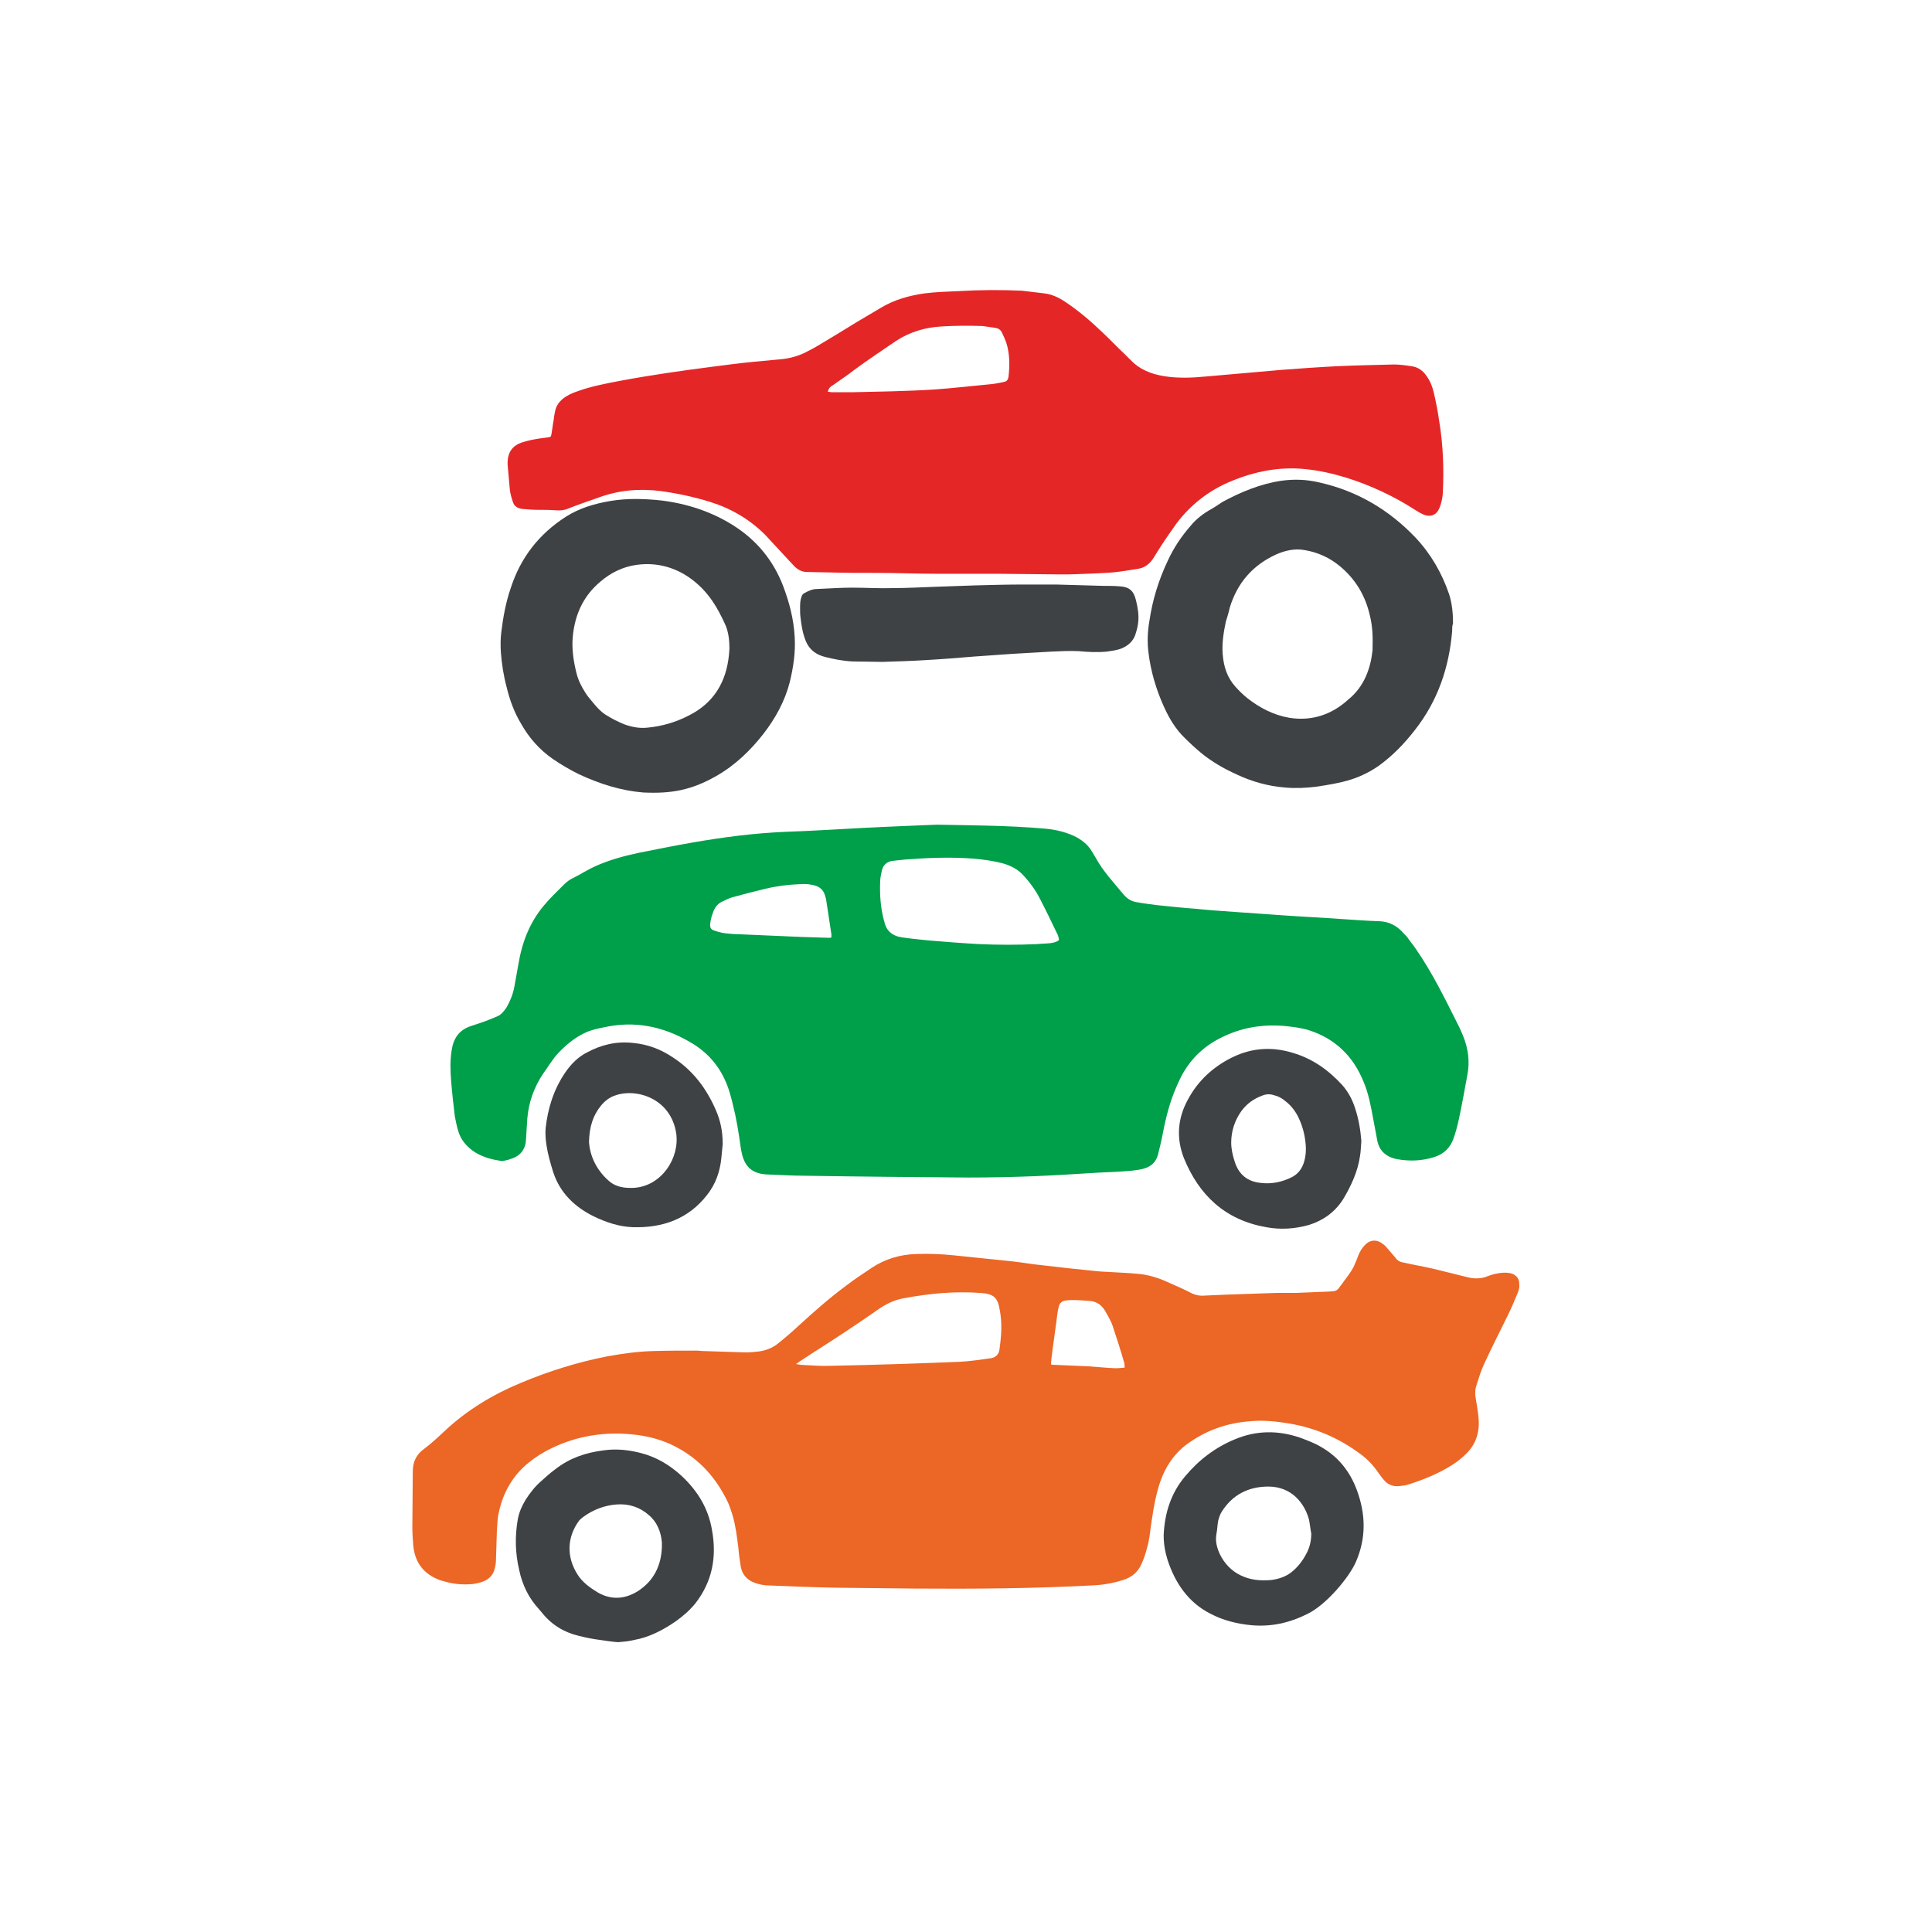 <?xml version="1.0" encoding="utf-8"?>
<!-- Generator: Adobe Illustrator 22.0.1, SVG Export Plug-In . SVG Version: 6.00 Build 0)  -->
<svg version="1.1" id="Calque_1" xmlns="http://www.w3.org/2000/svg" xmlns:xlink="http://www.w3.org/1999/xlink" x="0px" y="0px"
	 viewBox="0 0 432 432" style="enable-background:new 0 0 432 432;" xml:space="preserve">
<style type="text/css">
	.st0{fill:#957452;}
	.st1{fill:#88573C;}
	.st2{fill:#D6C49A;}
	.st3{fill:#E52627;}
	.st4{fill:#CDCCCC;}
	.st5{fill:#264395;}
	.st6{fill:#1E274A;}
	.st7{fill:#EC6625;}
	.st8{fill:#020203;}
	.st9{fill:#E52521;}
	.st10{fill:#808181;}
	.st11{fill:#FFE324;}
	.st12{fill:#3F4244;}
	.st13{fill:#009F4A;}
	.st14{fill:#343434;}
	.st15{fill:#78170E;}
	.st16{fill:#F0E9D5;}
	.st17{fill:#272531;}
	.st18{fill:#222B56;}
	.st19{fill:#9BD2CC;}
	.st20{fill:#83B143;}
	.st21{fill:#1B1B1B;}
	.st22{fill:#FFFFFF;}
	.st23{fill:#DDD6C3;}
	.st24{fill:#997F64;}
	.st25{fill:#77684B;}
	.st26{fill:#A89877;}
	.st27{fill:#B4B4B4;}
	.st28{fill:#DDCEBB;}
	.st29{fill:#9A2A1A;}
	.st30{fill:#5E1C0C;}
	.st31{fill:#F1CA43;}
	.st32{fill:#A57B46;}
	.st33{fill:#F18538;}
	.st34{fill:#F2AC64;}
	.st35{fill:#FAB42D;}
	.st36{fill:#46494E;}
	.st37{fill:#CF875E;}
	.st38{fill:#E7E6E6;}
	.st39{fill:#1A181D;}
	.st40{fill:#637644;}
	.st41{fill:#9F1E29;}
	.st42{fill:#F9B03D;}
	.st43{fill:#0D71B9;}
	.st44{fill:#E52629;}
	.st45{fill:#676767;}
	.st46{fill:#30358C;}
	.st47{fill:#9A9999;}
	.st48{fill:#3F4798;}
	.st49{fill:#2DABE3;}
	.st50{fill:#C1292E;}
	.st51{fill:#F2F2F2;}
	.st52{fill:#AA7C4C;}
	.st53{fill:#D6A573;}
	.st54{fill:#29ACE1;}
	.st55{fill:#88C05E;}
	.st56{fill:#F39323;}
	.st57{fill:#EB5B28;}
	.st58{fill:#B85965;}
	.st59{fill:#A67D52;}
	.st60{fill:#8C633A;}
	.st61{fill:#009245;}
	.st62{fill:#066938;}
	.st63{fill:#7D252D;}
	.st64{fill:#95D3E3;}
	.st65{fill:#603914;}
	.st66{fill:#EFC9AF;}
	.st67{fill:#D987B8;}
	.st68{fill:#8FC14D;}
	.st69{fill:#C69C6C;}
	.st70{fill:#2BADE1;}
	.st71{fill:#A4C958;}
	.st72{fill:#754D24;}
	.st73{fill:#35AE73;}
	.st74{fill:#E0B99E;}
	.st75{fill:#BDCCD4;}
	.st76{fill:#0C0D0D;}
	.st77{fill:#F4E152;}
	.st78{fill:#1E1911;}
	.st79{fill:#A1BD4F;}
	.st80{fill:#CBE6DC;}
	.st81{fill:#B5DCCE;}
	.st82{fill:#1F1D1B;}
	.st83{fill:#746458;}
	.st84{fill:#C7B29A;}
	.st85{fill:#998675;}
	.st86{fill:#428540;}
	.st87{fill:#E3E5E3;}
	.st88{fill:#161617;}
	.st89{fill:#1E1F1E;}
	.st90{fill:#474847;}
	.st91{fill:#191A19;}
	.st92{fill:#4B2C15;}
	.st93{fill:#92552A;}
	.st94{fill:#7EA847;}
	.st95{fill:#D59E2B;}
	.st96{fill:#807E79;}
	.st97{fill:#E5B744;}
	.st98{fill:#8EC045;}
	.st99{fill:#3B569A;}
	.st100{fill:#A1B7E0;}
	.st101{fill:#8FC9CC;}
	.st102{fill:#9ED1CA;}
	.st103{fill:#81AAA9;}
	.st104{fill:#E1783D;}
	.st105{fill:#64328A;}
	.st106{fill:#DEDEA5;}
	.st107{fill:#754997;}
	.st108{fill:#EE6F43;}
	.st109{fill:#A6CB67;}
	.st110{fill:#8FB7C0;}
	.st111{fill:#E2E1DF;}
	.st112{fill:#2C3E70;}
	.st113{fill:#D9BF96;}
	.st114{fill:#9C6941;}
	.st115{fill:#61605E;}
	.st116{fill:#9C9A99;}
	.st117{fill:#245F3D;}
	.st118{fill:#191713;}
	.st119{fill:#C39A62;}
	.st120{fill:#A17C4F;}
	.st121{fill:#F39200;}
	.st122{fill:#432918;}
	.st123{fill:#B17F4A;}
	.st124{fill:#FFCE1E;}
	.st125{fill:#BE1622;}
	.st126{fill:#3AAA35;}
	.st127{fill:#911825;}
	.st128{fill:#009FE3;}
	.st129{fill:#E94E1B;}
	.st130{fill:#FFCC03;}
	.st131{fill:#95C11F;}
	.st132{fill:#00A19A;}
	.st133{fill:#683C11;}
	.st134{fill:#878787;}
	.st135{fill:#634E42;}
	.st136{fill:#CBBBA0;}
	.st137{fill:#7B5B41;}
	.st138{fill:#493E36;}
	.st139{fill:#78A62C;}
	.st140{fill:#2C8535;}
	.st141{fill:#F9B233;}
	.st142{fill:none;}
	.st143{fill:#CA9E67;}
	.st144{fill:#E30613;}
	.st145{fill:#C6C6C6;}
	.st146{fill:#575756;}
	.st147{fill:#7B6A58;}
	.st148{fill:#A3C5D7;}
	.st149{fill:#332C25;}
	.st150{fill:#29235C;}
	.st151{fill:#E6332A;}
	.st152{fill:#738D93;}
	.st153{fill:#C87B31;}
	.st154{fill:#5BBCA7;}
	.st155{fill:#EF786F;}
	.st156{fill:#EE8D9E;}
	.st157{fill:#A74B56;}
	.st158{fill:#E72D7B;}
	.st159{fill:#E84138;}
	.st160{fill:#3B2315;}
	.st161{fill:#8EC044;}
	.st162{fill:#A1C74B;}
	.st163{fill:#231F20;}
	.st164{fill:#F6D9A7;}
	.st165{fill:#F4A5A6;}
	.st166{fill:#6E6F70;}
	.st167{fill:#F8AF41;}
	.st168{fill:#B79C19;}
	.st169{fill:#EFD101;}
	.st170{fill:#207A97;}
	.st171{fill:#20ACE3;}
	.st172{fill:#C51618;}
	.st173{fill:#C19446;}
	.st174{fill:#9E599F;}
	.st175{fill:#CD95C2;}
	.st176{fill:#F29A26;}
	.st177{fill:#FCCE8D;}
	.st178{fill:#F39B85;}
	.st179{fill:#E52628;}
	.st180{fill:#6BB52D;}
</style>
<g>
	<path class="st3" d="M228.5,65c1.7,0.2,3.4,0.4,5,0.6c1.7,0.2,3.2,0.9,4.7,1.9c3,2,5.8,4.4,8.4,6.9c1.7,1.6,3.3,3.3,5,4.9
		c0.4,0.4,0.8,0.8,1.2,1.2c2,2.1,4.5,3.1,7.4,3.6c3.1,0.5,6.2,0.4,9.3,0.1c5.7-0.5,11.4-1,17.1-1.5c4-0.3,8.1-0.6,12.1-0.8
		c4.3-0.2,8.7-0.3,13-0.4c1.3,0,2.7,0.2,4,0.4c1.4,0.2,2.5,1,3.3,2.2c0.8,1.1,1.3,2.4,1.6,3.7c0.5,2.1,0.9,4.2,1.2,6.3
		c0.9,5.4,1.1,10.9,0.8,16.4c-0.1,1-0.3,2-0.7,3c-0.6,1.6-1.9,2.2-3.5,1.6c-0.7-0.3-1.4-0.7-2-1.1c-4.8-3.1-10-5.5-15.4-7.2
		c-3-0.9-6-1.6-9.1-1.9c-5.8-0.6-11.3,0.5-16.6,2.7c-4.9,2-9,5.2-12.2,9.4c-1.2,1.7-2.4,3.4-3.5,5.1c-0.6,0.9-1.1,1.8-1.7,2.7
		c-0.8,1.3-2,2.2-3.5,2.4c-1.8,0.3-3.7,0.6-5.6,0.8c-2.8,0.2-5.7,0.3-8.5,0.4c-2.4,0.1-4.9,0-7.3,0c-3.2,0-6.4-0.1-9.6-0.1
		c-4.6,0-9.2,0-13.8,0c-4.6,0-9.2-0.2-13.8-0.2c-3.4,0-6.9,0-10.3-0.1c-1.7,0-3.3-0.1-5-0.1c-1.2,0-2.1-0.5-2.9-1.3
		c-0.5-0.5-0.9-1-1.4-1.5c-1.7-1.8-3.4-3.7-5.1-5.5c-3.5-3.5-7.6-5.9-12.4-7.4c-3.6-1.1-7.3-1.9-11-2.4c-4.7-0.6-9.3-0.2-13.7,1.4
		c-2.3,0.8-4.6,1.6-6.9,2.5c-0.9,0.4-1.9,0.5-2.9,0.4c-1.3-0.1-2.6-0.1-3.9-0.1c-1.2,0-2.3-0.1-3.5-0.2c-1-0.1-1.8-0.6-2.1-1.5
		c-0.3-0.9-0.6-1.9-0.7-2.8c-0.2-1.9-0.3-3.7-0.5-5.6c0-0.2,0-0.5,0-0.7c0.1-2.1,1.1-3.5,3-4.2c1.5-0.5,3-0.8,4.5-1
		c0.5-0.1,1-0.1,1.5-0.2c0.6-0.1,0.7-0.1,0.8-0.7c0.2-1.1,0.3-2.2,0.5-3.2c0.1-0.8,0.2-1.5,0.4-2.3c0.3-1,0.8-1.7,1.6-2.4
		c1-0.8,2.1-1.3,3.3-1.7c3-1.1,6.2-1.7,9.3-2.3c6.9-1.3,13.9-2.3,20.9-3.2c3.1-0.4,6.1-0.8,9.2-1.1c2.1-0.2,4.3-0.4,6.4-0.6
		c1.8-0.2,3.6-0.7,5.2-1.5c1.2-0.6,2.5-1.3,3.6-2c2.7-1.6,5.3-3.2,7.9-4.8c1.8-1.1,3.6-2.1,5.4-3.2c3-1.8,6.3-2.7,9.7-3.2
		c2.5-0.3,5-0.4,7.5-0.5C219.3,64.8,223.9,64.8,228.5,65z M185.1,87.6c0.4,0,0.6,0.1,0.9,0.1c1.6,0,3.2,0,4.8,0
		c2.9-0.1,5.7-0.1,8.6-0.2c3.1-0.1,6.3-0.2,9.4-0.4c4.3-0.3,8.5-0.8,12.8-1.2c1-0.1,2-0.3,2.9-0.5c0.6-0.1,0.9-0.5,1-1.1
		c0.3-2.6,0.3-5.2-0.5-7.7c-0.3-0.8-0.6-1.5-1-2.3c-0.3-0.6-0.8-0.9-1.5-1c-0.9-0.1-1.9-0.3-2.8-0.4c-3.1-0.1-6.1-0.1-9.2,0.1
		c-3.6,0.2-7,1.2-10.1,3.2c-3.2,2.2-6.4,4.3-9.5,6.6c-1.5,1.2-3.1,2.2-4.6,3.3C185.7,86.4,185.3,86.8,185.1,87.6z"/>
	<path class="st12" d="M324.7,141.2c-0.7,8.1-3.2,15.5-8.3,22c-2.4,3.1-5,5.8-8.2,8.1c-1.9,1.3-3.9,2.3-6.1,3
		c-2.5,0.8-5.1,1.2-7.7,1.6c-2.3,0.3-4.7,0.4-7,0.2c-3.8-0.3-7.4-1.3-10.8-2.9c-2.9-1.3-5.7-2.9-8.1-4.9c-1.2-1-2.4-2.1-3.5-3.2
		c-2.1-2-3.6-4.5-4.8-7.2c-1.7-3.8-2.9-7.8-3.4-12c-0.3-2.3-0.2-4.7,0.2-7c0.7-4.8,2.1-9.3,4.2-13.7c1.3-2.8,3-5.3,5-7.6
		c1.3-1.6,2.9-2.8,4.7-3.8c0.9-0.5,1.7-1.1,2.5-1.6c4.1-2.2,8.4-4,13.1-4.7c2.9-0.4,5.7-0.3,8.6,0.4c8.4,1.9,15.5,6.1,21.4,12.3
		c3.4,3.6,5.9,7.9,7.5,12.6c0.7,2.1,0.9,4.4,0.9,6.6C324.7,139.9,324.7,140.6,324.7,141.2z M306.9,145.4c0.1-3.1,0-5.4-0.6-7.8
		c-1-4.4-3.2-8.1-6.7-11c-2.3-1.9-4.9-3.1-7.9-3.6c-2.2-0.4-4.4,0.1-6.4,1c-5.2,2.4-8.6,6.3-10.3,11.8c-0.1,0.4-0.2,0.8-0.3,1.2
		c-0.2,0.7-0.4,1.4-0.6,2c-0.5,2.4-0.9,4.8-0.7,7.3c0.2,2.7,1,5.2,2.8,7.2c0.8,0.9,1.7,1.8,2.7,2.6c2.8,2.2,5.9,3.8,9.4,4.4
		c5,0.8,9.5-0.7,13.2-4.1C305.1,153.5,306.5,149.3,306.9,145.4z"/>
	<path class="st12" d="M143.8,177.2c-4.9-0.4-9.7-1.9-14.4-4.1c-2-1-3.9-2.1-5.8-3.4c-3-2.1-5.3-4.7-7.1-7.9
		c-1.5-2.5-2.5-5.2-3.2-8.1c-0.7-2.6-1.1-5.2-1.3-7.8c-0.1-1.5-0.1-3.1,0.1-4.6c0.4-3.3,1-6.6,2.1-9.8c2.2-6.8,6.3-12.1,12.4-16
		c3-1.9,6.4-2.9,10-3.5c3.7-0.6,7.4-0.5,11.2-0.1c5.8,0.7,11.3,2.5,16.2,5.6c5.2,3.3,8.9,7.8,11.1,13.5c1.4,3.7,2.4,7.5,2.6,11.5
		c0.2,3.4-0.3,6.7-1.1,10c-1.1,4.3-3.2,8.1-5.9,11.6c-2.9,3.7-6.3,7-10.5,9.4C154.6,176.7,150.1,177.5,143.8,177.2z M163,146.4
		c0-0.4,0.1-0.9,0.1-1.3c0-2-0.2-4-1.1-5.8c-0.8-1.7-1.6-3.3-2.7-4.9c-1.7-2.5-3.9-4.6-6.5-6.1c-3.2-1.8-6.7-2.5-10.4-2
		c-3.1,0.4-5.9,1.8-8.2,3.8c-3.7,3.1-5.6,7.2-6.1,12c-0.3,2.8,0.1,5.6,0.8,8.4c0.4,1.6,1.1,3,2,4.4c0.5,0.8,1.1,1.5,1.7,2.2
		c0.8,1,1.7,2,2.8,2.7c1.4,0.9,2.8,1.6,4.3,2.2c1.7,0.6,3.4,0.9,5.1,0.7c3.2-0.3,6.3-1.2,9.2-2.7C159.6,157.2,162.4,152.5,163,146.4
		z"/>
	<path class="st12" d="M190.6,147.9c-2.1-0.1-4.1-0.5-6.1-1c-2-0.5-3.5-1.6-4.3-3.5c-0.7-1.7-1-3.5-1.2-5.3
		c-0.1-0.7-0.1-1.4-0.1-2.1c0-0.9,0-1.7,0.3-2.5c0.1-0.4,0.3-0.7,0.7-0.9c0.9-0.5,1.8-0.9,2.8-0.9c2.6-0.1,5.2-0.3,7.8-0.3
		c3.1,0,6.1,0.2,9.2,0.1c3.2,0,6.4-0.2,9.6-0.3c2.9-0.1,5.7-0.2,8.6-0.3c3.6-0.1,7.3-0.2,10.9-0.2c2.4,0,4.9,0,7.3,0
		c3.5,0.1,7.1,0.2,10.6,0.3c1.2,0,2.4,0,3.6,0.1c2.2,0.1,3.2,1,3.7,3.1c0.4,1.6,0.7,3.3,0.5,5c-0.1,1-0.4,2-0.7,2.9
		c-0.5,1.3-1.5,2.2-2.8,2.8c-1.1,0.5-2.3,0.6-3.5,0.8c-2.1,0.2-4.2,0.1-6.3-0.1c-2-0.1-4,0-6.1,0.1c-2.9,0.2-5.8,0.3-8.7,0.5
		c-2.8,0.2-5.6,0.4-8.5,0.6c-3.6,0.3-7.3,0.6-10.9,0.8c-3.2,0.2-6.5,0.3-9.7,0.4C195.1,148,192.8,147.9,190.6,147.9z"/>
</g>
<g>
	<path class="st13" d="M220.1,184.6c4.6,0.1,9.2,0.3,13.7,0.7c2.2,0.2,4.3,0.7,6.3,1.6c1.7,0.8,3.1,1.9,4,3.4c0.3,0.5,0.6,1,0.9,1.5
		c1.7,3.1,4.1,5.6,6.3,8.3c0.7,0.8,1.6,1.4,2.7,1.6c1.6,0.3,3.2,0.5,4.8,0.7c2.8,0.3,5.7,0.6,8.5,0.8c2.9,0.3,5.7,0.5,8.6,0.7
		c3.8,0.3,7.6,0.5,11.4,0.8c4.2,0.3,8.5,0.5,12.7,0.8c2.9,0.2,5.7,0.4,8.6,0.5c1.9,0.1,3.5,0.9,4.8,2.2c0.4,0.5,0.9,0.9,1.3,1.4
		c0.6,0.9,1.3,1.7,1.9,2.6c3.6,5.2,6.4,10.9,9.2,16.5c0.5,0.9,0.9,1.9,1.3,2.8c1.2,2.9,1.6,5.9,1,8.9c-0.6,3.3-1.2,6.6-1.9,9.9
		c-0.3,1.4-0.7,2.9-1.2,4.3c-0.7,2-2.1,3.4-4.2,4.1c-2.8,0.9-5.6,1-8.4,0.5c-2.5-0.5-4.1-1.9-4.5-4.5c-0.3-1.6-0.6-3.2-0.9-4.8
		c-0.5-2.7-1-5.4-2.1-8c-2.3-5.7-6.3-9.6-12.1-11.5c-1.9-0.6-3.8-0.8-5.7-1c-5-0.4-9.7,0.4-14.2,2.7c-3.6,1.8-6.5,4.5-8.5,8.1
		c-0.5,0.9-0.9,1.8-1.3,2.7c-1.5,3.4-2.4,6.9-3.1,10.6c-0.3,1.6-0.7,3.2-1.1,4.8c-0.5,1.7-1.7,2.7-3.5,3.1c-0.8,0.2-1.7,0.3-2.6,0.4
		c-2.4,0.2-4.7,0.3-7.1,0.4c-4.8,0.3-9.6,0.6-14.4,0.8c-5,0.2-9.9,0.3-14.9,0.3c-12.1-0.1-24.2-0.2-36.4-0.4c-2.9,0-5.8-0.2-8.7-0.3
		c-3-0.2-4.7-1.6-5.4-4.6c-0.3-1.2-0.4-2.5-0.6-3.7c-0.5-3.4-1.2-6.8-2.2-10.2c-1.5-4.9-4.5-8.7-9-11.2c-5.9-3.4-12.2-4.7-19-3.2
		c-1.5,0.3-3,0.6-4.4,1.3c-2.3,1.1-4.2,2.7-5.9,4.5c-1.3,1.4-2.2,3-3.3,4.5c-2.1,3.1-3.3,6.5-3.6,10.2c-0.1,1.6-0.2,3.2-0.3,4.8
		c-0.1,1.9-1.2,3.4-3,4c-0.5,0.2-1.1,0.4-1.7,0.5c-0.2,0.1-0.5,0.1-0.8,0.1c-2-0.3-4-0.8-5.8-1.9c-1.9-1.2-3.3-2.8-3.9-5
		c-0.3-1-0.5-2.1-0.7-3.1c-0.3-2.5-0.6-5.1-0.8-7.6c-0.2-2.4-0.3-4.8,0.1-7.2c0.4-2.6,1.6-4.4,4.1-5.3c0.8-0.3,1.6-0.5,2.4-0.8
		c1.2-0.4,2.4-0.9,3.6-1.4c1-0.4,1.6-1.2,2.2-2.1c0.8-1.4,1.4-2.9,1.7-4.5c0.3-1.6,0.6-3.3,0.9-5c0.8-4.9,2.5-9.4,5.7-13.2
		c1.4-1.7,3-3.2,4.5-4.7c0.7-0.7,1.4-1.2,2.3-1.6c1.6-0.8,3.1-1.8,4.7-2.5c3.1-1.4,6.4-2.3,9.7-3c4-0.8,8-1.6,12-2.3
		c6.9-1.2,13.8-2.1,20.8-2.4c6-0.2,11.9-0.6,17.9-0.9c5.7-0.3,11.4-0.5,16-0.7C213.8,184.5,216.9,184.5,220.1,184.6z M236.3,208.6
		c-1.2-2.5-2.4-5-3.7-7.5c-1-2-2.3-3.8-3.9-5.5c-1.2-1.3-2.7-2-4.3-2.5c-2.2-0.6-4.4-0.9-6.6-1.1c-5.2-0.4-10.3-0.2-15.5,0.2
		c-1,0.1-1.9,0.2-2.8,0.3c-1.2,0.2-2,0.9-2.3,2.1c-0.2,0.9-0.4,1.8-0.4,2.7c-0.1,2.8,0.1,5.6,0.8,8.3c0,0.1,0,0.2,0.1,0.3
		c0.4,2.2,1.8,3.4,4,3.7c2,0.3,4.1,0.5,6.1,0.7c3.7,0.3,7.3,0.6,11,0.8c4.4,0.2,8.8,0.2,13.2,0c0.9-0.1,1.9-0.1,2.8-0.2
		c0.7-0.1,1.4-0.2,2-0.7C236.7,209.6,236.6,209.1,236.3,208.6z M185.9,208.9c-0.4-2.6-0.8-5.3-1.2-7.9c-0.1-0.3-0.2-0.7-0.3-1
		c-0.3-0.9-1-1.6-1.9-1.9c-1.2-0.4-2.4-0.5-3.6-0.4c-2.6,0.1-5.1,0.4-7.6,1c-2.5,0.6-4.9,1.2-7.4,1.9c-0.8,0.2-1.6,0.6-2.4,1
		c-0.9,0.4-1.5,1.1-1.9,2c-0.4,1-0.7,1.9-0.8,3c-0.1,0.8,0.2,1.3,1,1.5c0.8,0.3,1.7,0.5,2.5,0.6c0.9,0.1,1.9,0.2,2.9,0.2
		c4.6,0.2,9.3,0.4,13.9,0.6c2.1,0.1,4.2,0.1,6.3,0.2c0.1,0,0.3,0,0.5-0.1C185.9,209.4,185.9,209.2,185.9,208.9z"/>
	<path class="st12" d="M304.1,258.5c-0.5,3.5-2,6.7-3.8,9.7c-1.8,2.8-4.4,4.7-7.6,5.7c-3.2,0.9-6.4,1.1-9.6,0.5
		c-9.1-1.6-15-7.1-18.4-15.5c-1.7-4.4-1.4-8.8,0.9-13c2.3-4.3,5.7-7.4,10-9.5c4.3-2.1,8.8-2.4,13.4-1c4.5,1.3,8.1,3.9,11.2,7.3
		c1.3,1.5,2.2,3.2,2.8,5.1c0.8,2.4,1.2,4.8,1.4,7.3C304.3,256.2,304.3,257.4,304.1,258.5z M276.1,259.8c0.9,2.8,2.8,4.4,5.8,4.7
		c2.5,0.3,4.8-0.2,7-1.3c1.3-0.7,2.1-1.7,2.6-3.1c0.5-1.5,0.6-3.1,0.4-4.7c-0.2-1.9-0.7-3.7-1.5-5.4c-0.7-1.5-1.7-2.8-3-3.8
		c-0.7-0.6-1.6-1.1-2.5-1.3c-0.9-0.3-1.8-0.3-2.7,0.1c-1.9,0.7-3.4,1.8-4.6,3.4c-1.5,2.1-2.3,4.5-2.3,7.1
		C275.3,256.8,275.6,258.3,276.1,259.8z"/>
	<path class="st12" d="M161.3,258.9c-0.3,3.1-1.3,5.9-3.2,8.3c-4.2,5.4-10,7.4-16.6,7.2c-3.1-0.1-6-1.1-8.7-2.4
		c-4.3-2.1-7.6-5.3-9.1-9.9c-0.6-1.9-1.2-4-1.5-6c-0.2-1.2-0.3-2.6-0.2-3.8c0.5-4.5,1.8-8.7,4.4-12.5c1.3-1.9,2.9-3.5,4.9-4.5
		c3.2-1.7,6.5-2.5,10.2-2.1c3.3,0.3,6.2,1.4,8.9,3.2c4.5,2.9,7.6,7,9.7,11.9c1,2.3,1.5,4.7,1.5,7.5
		C161.5,256.7,161.4,257.8,161.3,258.9z M136.2,264.1c1.6,1.4,3.6,1.6,5.6,1.5c6.1-0.4,10.2-6.6,9.4-12.2
		c-1.2-7.8-8.9-10.1-13.5-8.5c-1.3,0.4-2.4,1.2-3.3,2.3c-1.8,2.2-2.6,4.7-2.7,8.1C131.9,258.5,133.4,261.7,136.2,264.1z"/>
</g>
<g>
	<g>
		<path class="st12" d="M138.2,367.2c-1.3-0.1-2.7-0.3-4-0.5c-1.6-0.2-3.1-0.5-4.7-0.9c-3.4-0.8-6.2-2.5-8.4-5.3
			c-0.2-0.2-0.4-0.5-0.6-0.7c-2.3-2.5-3.7-5.4-4.4-8.7c-0.9-3.8-1-7.6-0.3-11.5c0.3-1.5,0.9-2.9,1.7-4.2c1-1.6,2.2-3.1,3.6-4.3
			c1-0.9,2-1.8,3.1-2.6c3.2-2.5,6.8-3.7,10.8-4.2c2.8-0.4,5.6-0.1,8.3,0.6c3.5,0.9,6.5,2.7,9.2,5.2c3.5,3.3,5.9,7.2,6.7,12
			c1.1,6,0.1,11.5-3.7,16.4c-1.3,1.6-2.8,2.9-4.5,4.1c-2.8,1.9-5.8,3.5-9.2,4.1C140.6,367,139.4,367.1,138.2,367.2z M148,345.8
			c0-0.3,0-0.6,0-0.9c-0.2-2.4-1.1-4.6-2.9-6.1c-2-1.8-4.5-2.6-7.2-2.4c-2.8,0.2-5.3,1.2-7.5,2.8c-0.3,0.2-0.6,0.5-0.9,0.8
			c-2.8,3.8-2.8,8.2-0.4,12c1.1,1.8,2.8,3,4.6,4.1c3,1.7,6,1.5,8.9-0.3C146.2,353.5,147.9,350,148,345.8z"/>
		<path class="st12" d="M260.2,343.3c0.2-4.9,1.6-9.4,4.8-13.2c3.1-3.7,6.8-6.5,11.2-8.3c4.8-2,9.7-2,14.6-0.3
			c1.6,0.6,3.2,1.2,4.7,2.1c3.8,2.2,6.4,5.5,7.9,9.6c2,5.4,2.1,10.7-0.2,16c-1.5,3.5-6.7,9.7-10.9,11.7c-4,2-8.1,2.9-12.5,2.5
			c-3.2-0.3-6.4-1.1-9.2-2.6c-4.9-2.5-7.8-6.8-9.5-11.9C260.5,347,260.2,345.2,260.2,343.3z M293.2,342.9c-0.2-1-0.3-2.1-0.5-3.1
			c-1-3.7-3.9-7.4-9.1-7.4c-4.4,0-8,1.8-10.4,5.6c-0.4,0.6-0.6,1.3-0.8,2c-0.2,1-0.2,2-0.4,3c-0.3,1.6,0.1,3.1,0.8,4.6
			c1,2,2.5,3.6,4.5,4.6c2.2,1.1,4.5,1.3,6.9,1.1c1.6-0.2,3.2-0.7,4.5-1.7c1.4-1.1,2.5-2.5,3.3-4C292.9,346,293.2,344.5,293.2,342.9z
			"/>
	</g>
	<path class="st7" d="M337.1,284.6c-1.2-0.1-2.3,0.1-3.4,0.4c-0.3,0.1-0.6,0.2-0.9,0.3c-1.6,0.7-3.3,0.7-5,0.2
		c-2.4-0.6-4.9-1.2-7.3-1.8c-2.2-0.5-4.5-0.9-6.7-1.4c-0.8-0.1-1.4-0.5-1.8-1.1c-0.6-0.7-1.2-1.4-1.8-2.1c-0.3-0.3-0.5-0.6-0.8-0.8
		c-1.4-1.2-3-1.2-4.2,0.1c-0.5,0.5-0.9,1.1-1.2,1.7c-0.4,0.8-0.6,1.6-1,2.4c-0.2,0.6-0.5,1.1-0.8,1.6c-0.7,1.1-1.5,2.1-2.3,3.2
		c-1,1.4-1,1.4-2.8,1.5c-2.5,0.1-4.9,0.2-7.4,0.3c-1.4,0-2.8,0-4.3,0c-3.9,0.1-7.8,0.3-11.6,0.4c-1.5,0.1-3,0.1-4.5,0.2
		c-1,0.1-1.9-0.1-2.8-0.5c-1.5-0.8-3.1-1.5-4.7-2.2c-2.1-1-4.3-1.8-6.7-2.1c-1.8-0.2-3.7-0.3-5.6-0.4c-1.2-0.1-2.4-0.1-3.6-0.2
		c-2.3-0.2-4.6-0.5-6.8-0.7c-2.6-0.3-5.3-0.6-7.9-0.9c-2.1-0.3-4.1-0.6-6.2-0.8c-3.9-0.4-7.8-0.8-11.7-1.2c-2.8-0.3-5.6-0.4-8.4-0.3
		c-3.6,0.1-7,1.1-10,3.1c-1.9,1.3-3.8,2.5-5.6,3.9c-3.8,2.8-7.3,5.9-10.8,9.1c-1.4,1.3-2.9,2.6-4.4,3.8c-1.3,1.1-2.9,1.7-4.5,1.9
		c-0.9,0.1-1.9,0.2-2.9,0.2c-3.1-0.1-6.2-0.2-9.3-0.3c0,0,0,0,0,0c-0.6,0-1.1-0.1-1.7-0.1c-3.3,0-6.6,0-9.8,0.1
		c-3.4,0.1-6.9,0.6-10.2,1.2c-6.6,1.3-13,3.3-19.2,5.9c-6.3,2.6-12.1,6.1-17.1,10.8c-1.5,1.4-3,2.8-4.6,4c-1.7,1.2-2.5,2.9-2.5,5
		c0,4.2-0.1,8.4-0.1,12.5c0,1.3,0.1,2.7,0.2,4c0.3,3.5,2,6.1,5.2,7.5c0.4,0.2,0.9,0.4,1.4,0.5c2.2,0.7,4.4,0.9,6.6,0.7
		c0.9-0.1,1.7-0.3,2.5-0.6c1.3-0.5,2.2-1.5,2.5-2.8c0.2-0.7,0.3-1.4,0.3-2.1c0.1-2.1,0.1-4.2,0.2-6.3c0.1-1.2,0.1-2.4,0.3-3.6
		c0.8-4.1,2.5-7.7,5.6-10.7c1.5-1.4,3.2-2.6,5-3.6c6.5-3.5,13.5-4.6,20.8-3.6c2.8,0.4,5.6,1.2,8.1,2.5c5.5,2.8,9.3,7.1,11.9,12.6
		c0.4,0.9,0.7,1.9,1,2.8c0.7,2.4,1,4.9,1.3,7.3c0.1,1.3,0.3,2.7,0.5,4c0.3,2,1.5,3.3,3.4,3.9c0.9,0.3,1.9,0.5,2.8,0.5
		c4.8,0.2,9.7,0.4,14.5,0.5c6,0.1,12,0.1,18,0.2c13.3,0.1,26.6,0,39.9-0.7c2.4-0.1,4.7-0.5,6.9-1.2c1.9-0.6,3.3-1.7,4.1-3.5
		c0.5-1.1,0.9-2.2,1.2-3.4c0.7-2.2,0.8-4.6,1.2-6.9c0.4-2.7,0.9-5.4,1.8-8.1c1.2-3.4,3-6.2,5.9-8.4c4.2-3.1,8.9-4.8,14.1-5.2
		c3-0.3,5.9,0,8.9,0.5c5.9,1,11.2,3.3,16,6.9c1.5,1.1,2.8,2.5,3.9,4.1c0.5,0.7,1,1.4,1.6,2c0.8,0.8,1.9,1.1,3,1
		c0.6-0.1,1.3-0.1,1.9-0.3c3.5-1.1,7-2.5,10.1-4.5c1.1-0.7,2.1-1.5,3-2.4c2.3-2.2,3.1-5,2.8-8.1c-0.1-1.4-0.4-2.8-0.6-4.2
		c-0.2-1-0.2-2,0.1-2.9c0.5-1.6,1-3.3,1.7-4.8c1.7-3.7,3.6-7.4,5.4-11.1c0.8-1.6,1.5-3.3,2.2-5c0.2-0.5,0.4-1.2,0.3-1.8
		C339.8,285.7,338.7,284.7,337.1,284.6z M223.5,301.6c-0.1,1.2-0.8,1.9-1.9,2.1c-2.3,0.3-4.7,0.7-7,0.8c-9.6,0.4-19.2,0.7-28.8,0.9
		c-2.1,0.1-4.3-0.1-6.4-0.2c-0.4,0-0.8-0.1-1.4-0.2c0.4-0.3,0.6-0.4,0.7-0.5c3.3-2.2,6.7-4.3,10-6.5c2.7-1.8,5.4-3.6,8.1-5.5
		c1.8-1.2,3.7-2,5.8-2.3c5.5-1,11-1.5,16.5-1.1c3.2,0.2,4,1,4.5,4.1C224.1,296,223.9,298.8,223.5,301.6z M248.6,305.9
		c-1.9-0.1-3.7-0.3-5.5-0.4c-2.3-0.1-4.6-0.2-6.9-0.3c-0.4,0-0.7,0-1.2-0.1c0-0.5,0.1-0.9,0.1-1.3c0.4-3.3,0.9-6.5,1.3-9.8
		c0.4-3,0.7-3.3,3.6-3.3c1.2,0,2.4,0.1,3.7,0.2c1.5,0.1,2.6,0.9,3.4,2.2c0.6,1.1,1.3,2.2,1.7,3.4c0.9,2.7,1.8,5.5,2.6,8.3
		c0.1,0.2,0,0.5,0.1,1C250.5,305.9,249.6,306,248.6,305.9z"/>
</g>
</svg>
